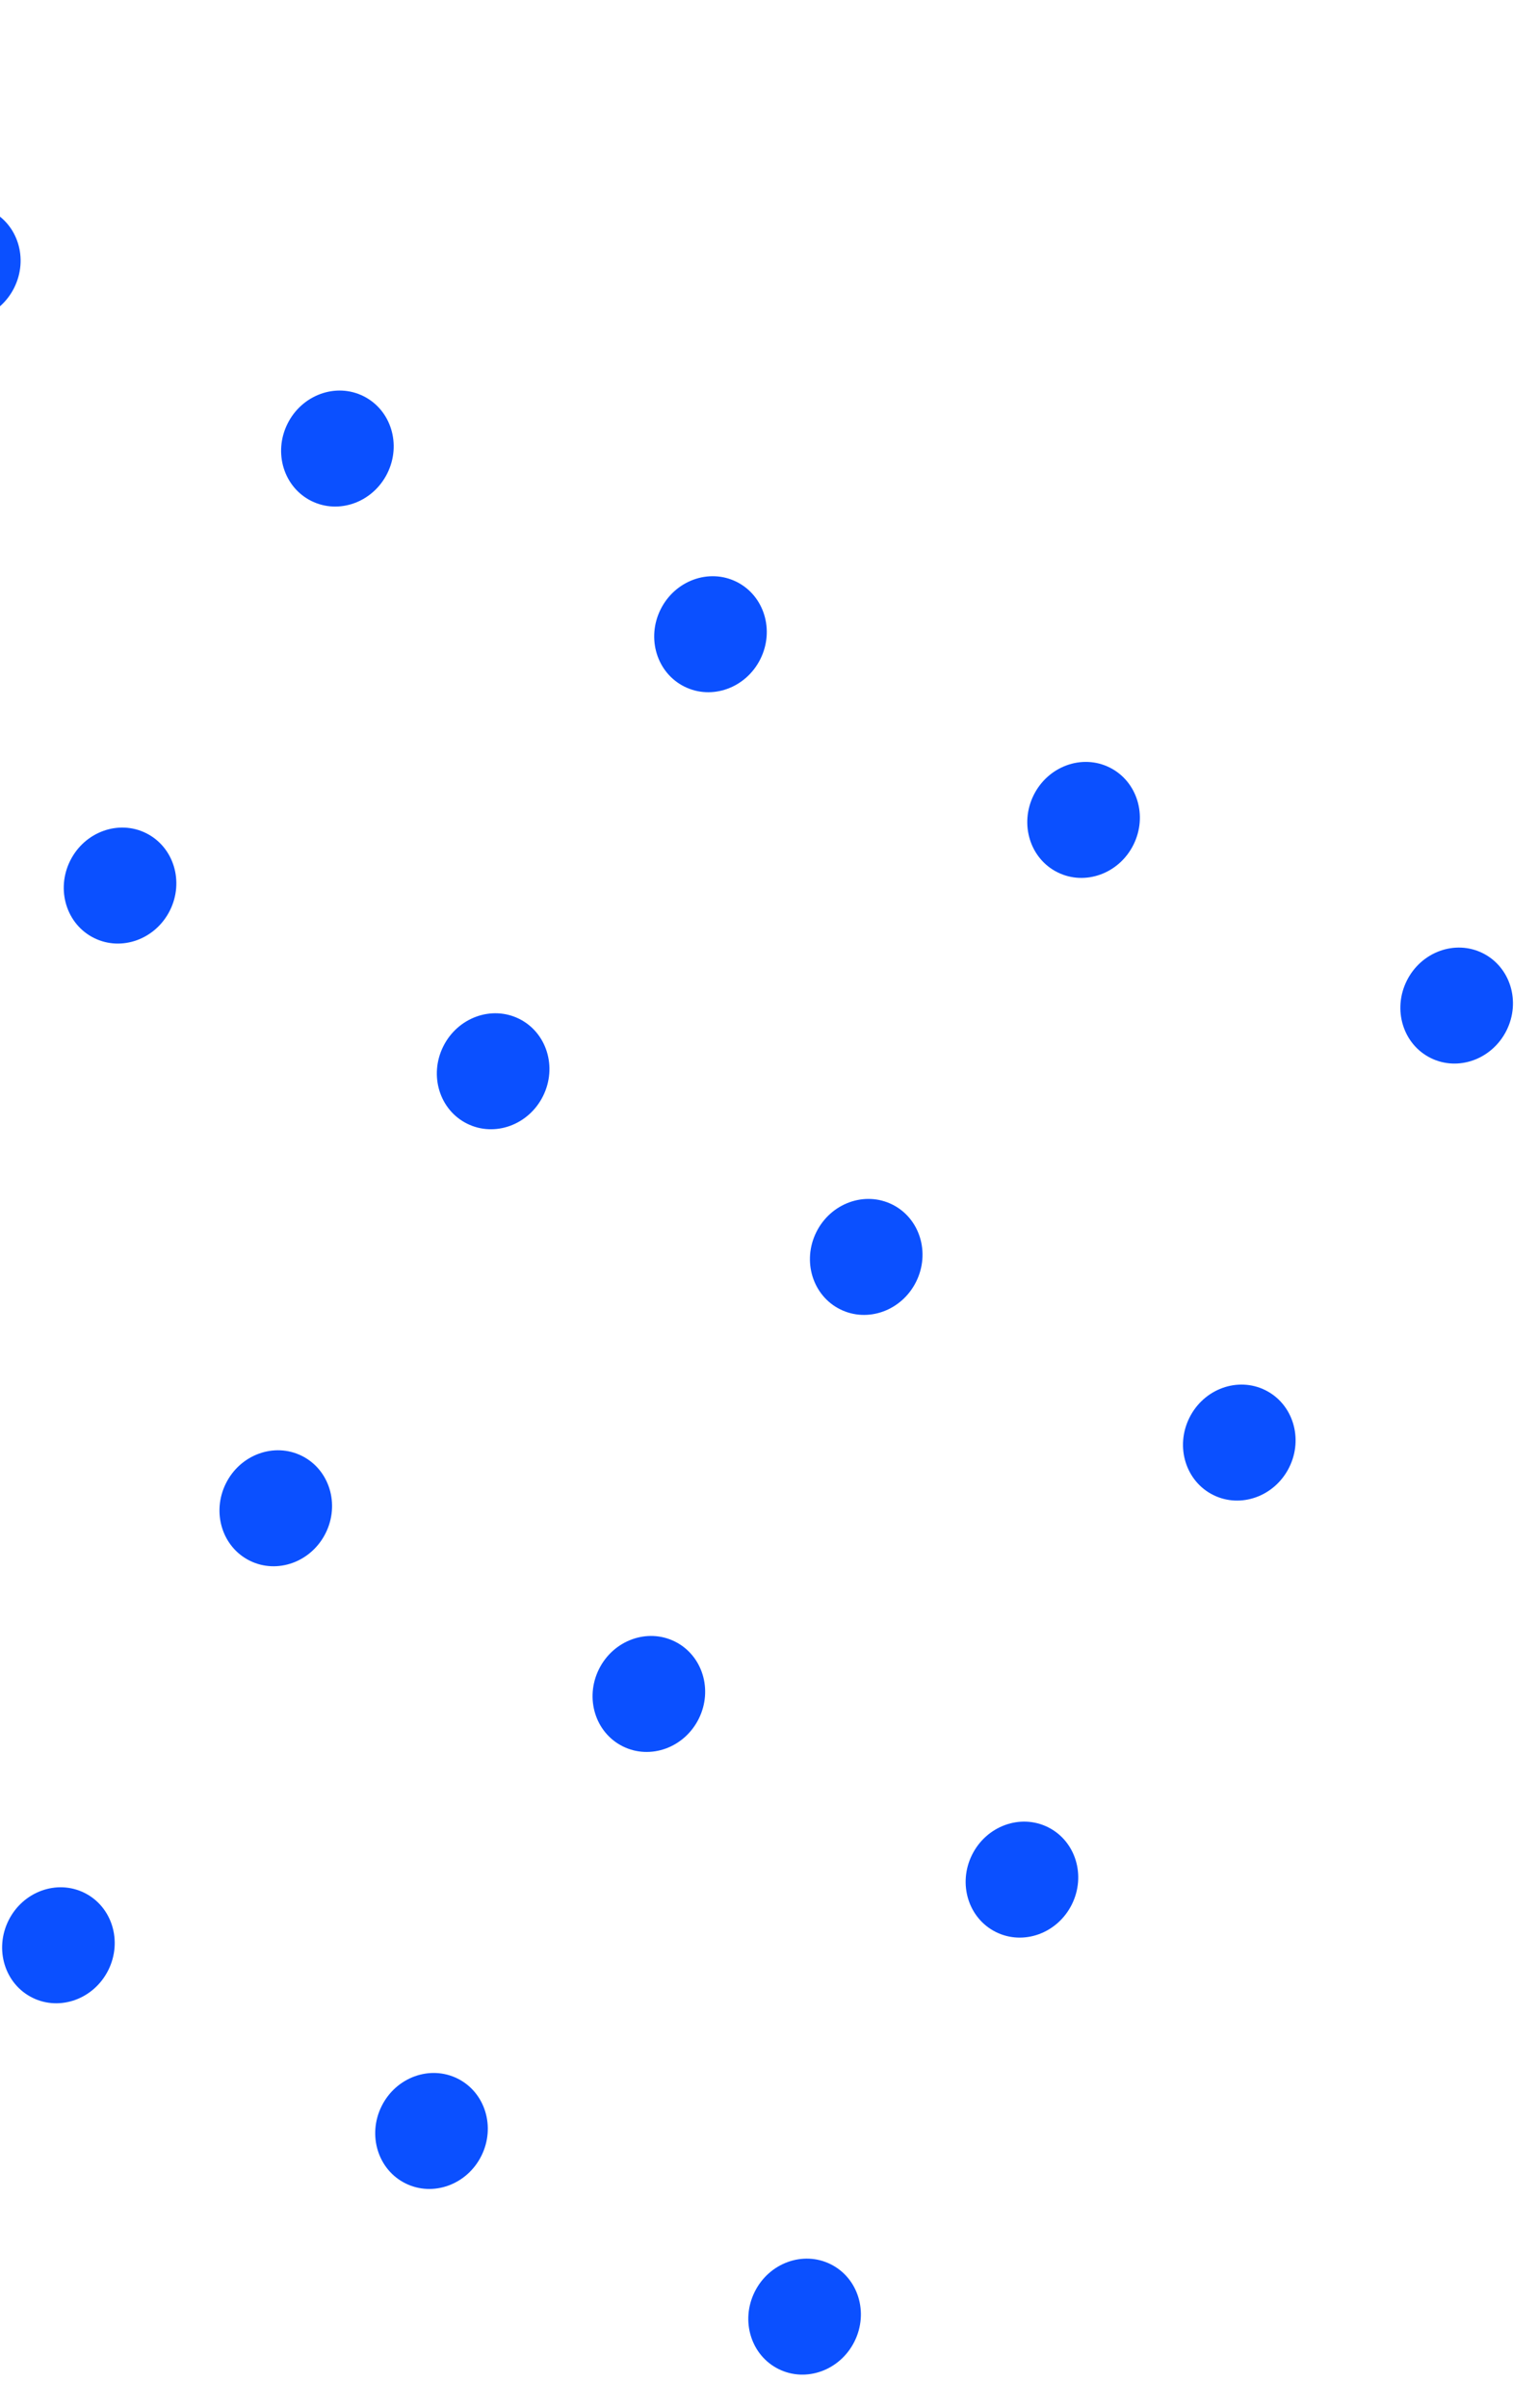 <svg width="69" height="108" viewBox="0 0 69 108" fill="none" xmlns="http://www.w3.org/2000/svg">
<ellipse cx="15.137" cy="20.118" rx="2.5" ry="2.625" transform="rotate(26.451 15.137 20.118)" fill="#0B50FF"/>
<ellipse cx="48.613" cy="36.773" rx="2.5" ry="2.625" transform="rotate(26.451 48.613 36.773)" fill="#0B50FF"/>
<ellipse cx="29.11" cy="75.974" rx="2.5" ry="2.625" transform="rotate(26.451 29.11 75.974)" fill="#0B50FF"/>
<ellipse cx="5.386" cy="39.718" rx="2.5" ry="2.625" transform="rotate(26.451 5.386 39.718)" fill="#0B50FF"/>
<ellipse cx="38.862" cy="56.373" rx="2.5" ry="2.625" transform="rotate(26.451 38.862 56.373)" fill="#0B50FF"/>
<ellipse cx="19.359" cy="95.574" rx="2.5" ry="2.625" transform="rotate(26.451 19.359 95.574)" fill="#0B50FF"/>
<ellipse cx="-1.601" cy="11.791" rx="2.5" ry="2.625" transform="rotate(26.451 -1.601 11.791)" fill="#0B50FF"/>
<ellipse cx="31.875" cy="28.445" rx="2.5" ry="2.625" transform="rotate(26.451 31.875 28.445)" fill="#0B50FF"/>
<ellipse cx="12.372" cy="67.646" rx="2.5" ry="2.625" transform="rotate(26.451 12.372 67.646)" fill="#0B50FF"/>
<ellipse cx="65.351" cy="45.1" rx="2.5" ry="2.625" transform="rotate(26.451 65.351 45.1)" fill="#0B50FF"/>
<ellipse cx="45.848" cy="84.301" rx="2.5" ry="2.625" transform="rotate(26.451 45.848 84.301)" fill="#0B50FF"/>
<ellipse cx="22.124" cy="48.046" rx="2.5" ry="2.625" transform="rotate(26.451 22.124 48.046)" fill="#0B50FF"/>
<ellipse cx="2.621" cy="87.246" rx="2.5" ry="2.625" transform="rotate(26.451 2.621 87.246)" fill="#0B50FF"/>
<ellipse cx="55.599" cy="64.7" rx="2.5" ry="2.625" transform="rotate(26.451 55.599 64.7)" fill="#0B50FF"/>
<ellipse cx="36.097" cy="103.901" rx="2.5" ry="2.625" transform="rotate(26.451 36.097 103.901)" fill="#0B50FF"/>
</svg>

